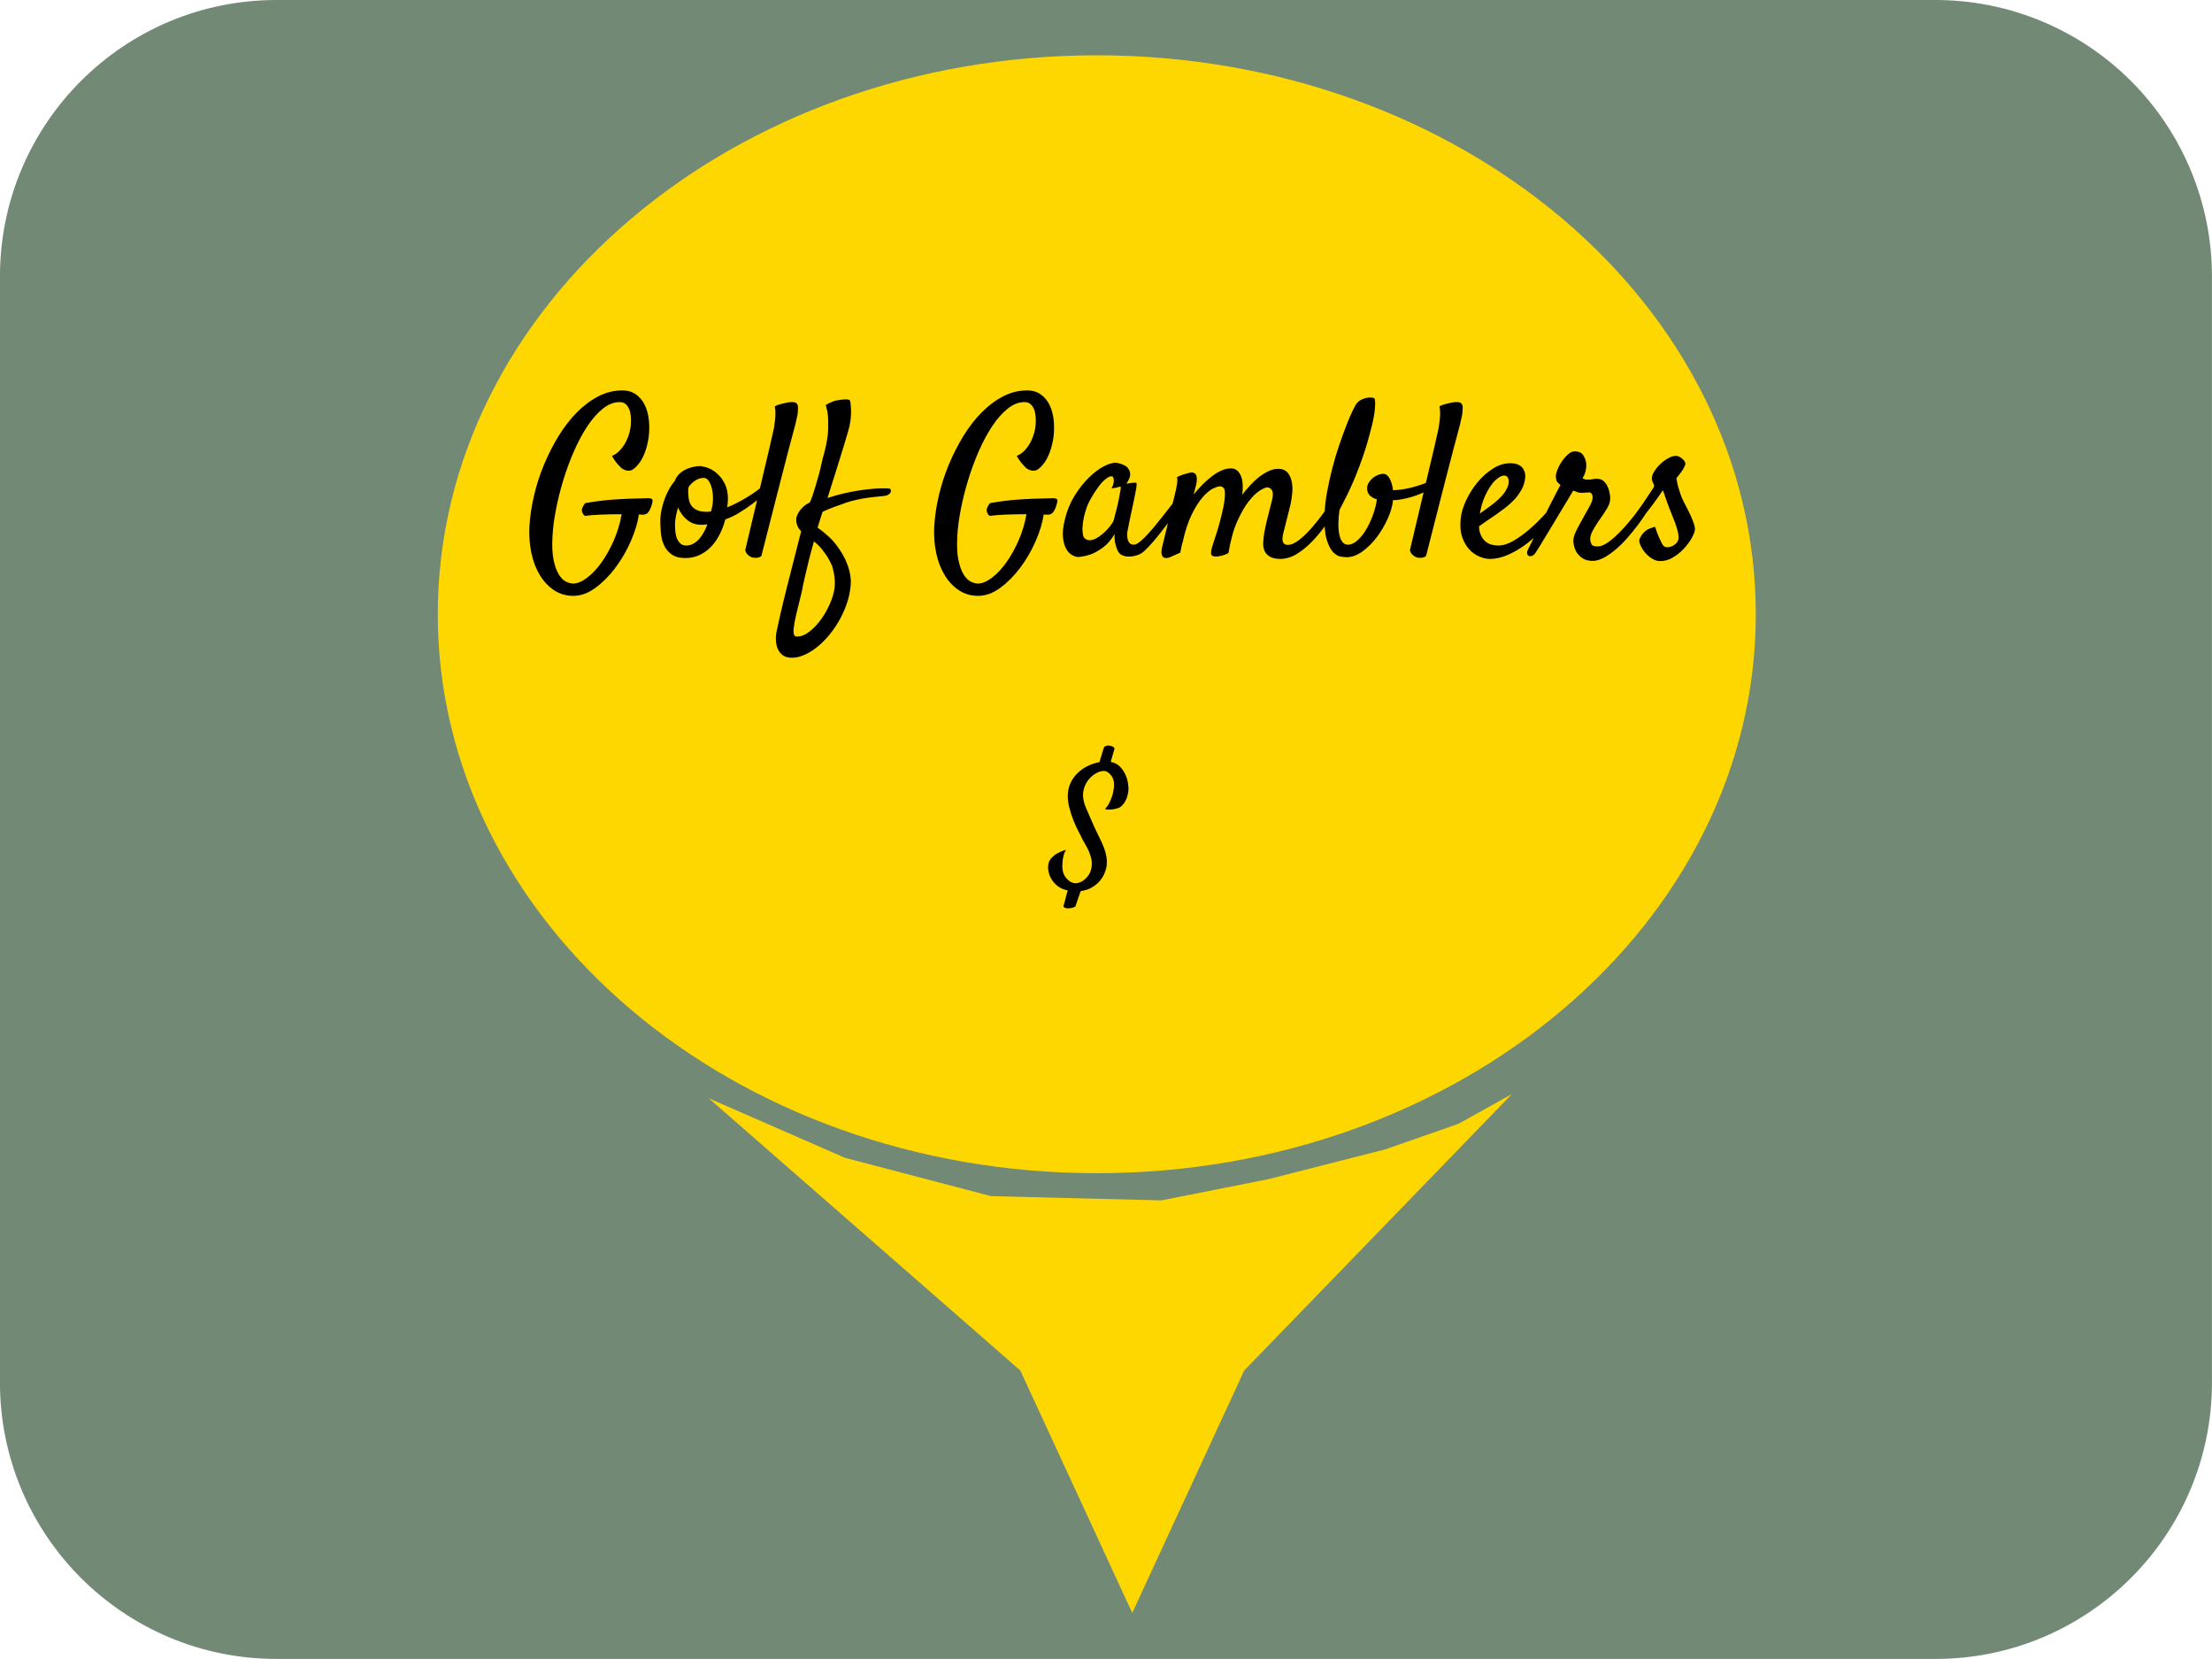 <svg version="1.1" viewBox="0.0 0.0 960.0 720.0" fill="none" stroke="none" stroke-linecap="square" stroke-miterlimit="10" xmlns:xlink="http://www.w3.org/1999/xlink" xmlns="http://www.w3.org/2000/svg"><clipPath id="p.0"><path d="m0 0l960.0 0l0 720.0l-960.0 0l0 -720.0z" clip-rule="nonzero"/></clipPath><g clip-path="url(#p.0)"><path fill="#000000" fill-opacity="0.0" d="m0 0l960.0 0l0 720.0l-960.0 0z" fill-rule="evenodd"/><path fill="#728a75" d="m-0.016 119.997l0 0c0 -66.273 53.725 -119.997 119.997 -119.997l720.006 0c31.825 0 62.347 12.643 84.851 35.146c22.504 22.504 35.146 53.026 35.146 84.851l0 479.974c0 66.273 -53.725 119.997 -119.997 119.997l-720.006 0l0 0c-66.273 0 -119.997 -53.725 -119.997 -119.997z" fill-rule="evenodd"/><path fill="#ffd700" d="m190.0 266.583l0 0c0 -133.975 128.047 -242.583 286.0 -242.583l0 0c157.953 0 286.0 108.608 286.0 242.583l0 0c0 133.975 -128.047 242.583 -286.0 242.583l0 0c-157.953 0 -286.0 -108.608 -286.0 -242.583z" fill-rule="evenodd"/><path fill="#000000" fill-opacity="0.0" d="m219.259 139.157l542.74 0l0 135.748l-542.74 0z" fill-rule="evenodd"/><path fill="#000000" d="m248.79 258.598q-4.594 0 -8.25 -2.391q-3.656 -2.391 -6.188 -6.516q-2.531 -4.125 -3.703 -9.562q-1.172 -5.438 -0.891 -11.531q0.375 -6.469 1.969 -13.359q1.594 -6.891 4.312 -13.453q2.719 -6.562 6.328 -12.469q3.609 -5.906 7.969 -10.312q4.359 -4.406 9.328 -6.984q4.969 -2.578 10.406 -2.578q3.562 0 6.0 1.781q2.438 1.781 3.797 4.641q1.359 2.859 1.734 6.422q0.375 3.562 -0.047 7.078q-0.422 3.516 -1.594 6.75q-1.172 3.234 -2.859 5.297q-2.156 2.719 -3.891 2.859q-1.734 0.141 -3.328 -0.984q-0.656 -0.562 -1.312 -1.312q-0.656 -0.656 -1.406 -1.641q-0.75 -0.984 -1.594 -2.484q1.781 -0.656 3.281 -2.203q1.5 -1.547 2.578 -3.516q1.078 -1.969 1.688 -4.172q0.609 -2.203 0.703 -4.359q0.094 -1.688 -0.094 -3.328q-0.188 -1.641 -0.75 -2.906q-0.562 -1.266 -1.547 -2.062q-0.984 -0.797 -2.484 -0.797q-3.75 0 -7.312 2.859q-3.562 2.859 -6.703 7.594q-3.141 4.734 -5.812 10.828q-2.672 6.094 -4.641 12.562q-1.969 6.469 -3.188 12.75q-1.219 6.281 -1.5 11.438q-0.375 6.469 0.469 10.5q0.844 4.031 2.297 6.328q1.453 2.297 3.141 3.094q1.688 0.797 3.094 0.797q2.625 0 5.906 -2.438q3.281 -2.438 6.281 -6.609q3.0 -4.172 5.391 -9.609q2.391 -5.438 3.422 -11.438q-2.344 0 -4.734 0.047q-2.391 0.047 -4.547 0.141q-2.156 0.094 -3.844 0.234q-1.688 0.141 -2.625 0.328q-0.656 -0.281 -0.891 -0.656q-0.234 -0.375 -0.422 -0.844q-0.188 -0.375 -0.188 -0.938q0 -0.562 0.188 -1.031q0.188 -0.469 0.469 -0.984q0.281 -0.516 0.75 -1.078q3 -0.562 5.906 -0.938q2.906 -0.375 6.047 -0.609q3.141 -0.234 6.75 -0.375q3.609 -0.141 8.109 -0.234q1.875 -0.094 2.297 0.469q0.422 0.562 -0.328 2.812q-0.562 1.781 -1.453 2.906q-0.891 1.125 -2.953 0.938q-0.656 0 -1.031 -0.094q-0.844 5.531 -3.562 11.719q-2.719 6.188 -6.656 11.438q-3.938 5.25 -8.672 8.719q-4.734 3.469 -9.609 3.469zm66 -33.188q-0.938 3.562 -2.531 6.656q-1.594 3.094 -3.797 5.344q-2.203 2.25 -4.969 3.516q-2.766 1.266 -6.047 1.266q-3.844 0 -6.047 -1.641q-2.203 -1.641 -3.281 -4.078q-1.078 -2.438 -1.312 -5.344q-0.234 -2.906 -0.234 -5.438q0 -1.781 0.422 -3.938q0.422 -2.156 1.172 -4.406q0.75 -2.25 1.922 -4.5q1.172 -2.25 2.766 -4.125q0.562 -1.594 1.734 -2.812q1.172 -1.219 2.719 -2.016q1.547 -0.797 3.328 -1.219q1.781 -0.422 3.469 -0.422q0.281 0 0.516 0.094q0.234 0.094 0.516 0.188q1.219 0.094 3.047 0.938q1.828 0.844 3.562 2.531q1.734 1.688 2.953 4.266q1.219 2.578 1.219 6.234q0 0.75 -0.094 1.828q-0.094 1.078 -0.188 1.828q2.156 -0.844 4.5 -2.062q2.344 -1.219 4.547 -2.578q2.203 -1.359 4.078 -2.766q1.875 -1.406 3.0 -2.531q0.938 -0.844 1.594 -0.938q0.656 -0.094 0.938 0.375q0.281 0.469 0.094 1.312q-0.188 0.844 -1.031 1.875q-0.469 0.562 -2.391 2.25q-1.922 1.688 -4.547 3.656q-2.625 1.969 -5.719 3.844q-3.094 1.875 -5.906 2.812zm-15.844 -14.25q-0.281 0.844 -0.281 1.781q0 1.5 0.188 3.141q0.188 1.641 0.938 2.953q0.75 1.312 2.391 2.203q1.641 0.891 4.547 0.891q0.469 0 0.938 -0.047q0.469 -0.047 0.938 -0.141q0.281 -1.219 0.516 -2.203q0.234 -0.984 0.234 -1.734q0.188 -1.781 0 -3.656q-0.188 -1.875 -0.703 -3.422q-0.516 -1.547 -1.312 -2.531q-0.797 -0.984 -1.922 -0.984q-1.781 0 -3.422 0.984q-1.641 0.984 -3.047 2.766zm-6.0 16.5q0 1.688 0.188 3.328q0.188 1.641 0.75 2.906q0.562 1.266 1.5 2.062q0.938 0.797 2.438 0.797q1.688 0 3.094 -0.797q1.406 -0.797 2.531 -2.062q1.125 -1.266 2.016 -2.906q0.891 -1.641 1.547 -3.422q-0.656 0.094 -1.266 0.141q-0.609 0.047 -1.359 0.047q-3.562 0 -6.141 -2.109q-2.578 -2.109 -3.984 -5.391q-0.562 1.969 -0.938 3.844q-0.375 1.875 -0.375 3.562zm30.469 11.156q4.125 -17.344 6.609 -27.844q2.484 -10.5 3.797 -16.031q1.5 -6.562 2.062 -9.094q0.281 -1.781 0.469 -3.469q0.188 -1.5 0.188 -3.094q0 -1.594 -0.281 -2.906q0.75 -0.469 1.641 -0.75q0.891 -0.281 1.734 -0.469q1.031 -0.281 2.062 -0.469q1.031 -0.188 1.875 -0.188q0.75 0 1.406 0.141q0.656 0.141 0.844 0.609q0.562 0.469 0.516 1.875q-0.047 1.406 -0.234 2.906q-0.375 1.781 -0.844 3.844q-1.125 4.031 -3.094 11.625q-1.688 6.469 -4.547 17.625q-2.859 11.156 -7.172 28.125q-0.469 0.469 -1.125 0.656q-0.656 0.188 -1.219 0.188q-0.656 0 -1.406 -0.094q-0.656 -0.188 -1.312 -0.562q-0.562 -0.375 -1.125 -0.984q-0.562 -0.609 -0.844 -1.641zm24.281 -8.25q-1.031 -1.031 -1.453 -2.016q-0.422 -0.984 -0.609 -1.922q-0.188 -1.031 0 -2.062q0.375 -1.312 1.125 -2.438q0.656 -1.031 1.781 -2.109q1.125 -1.078 3.0 -2.016q1.219 -3.0 2.203 -6.328q0.984 -3.328 1.734 -6.047q0.844 -3.188 1.5 -6.375q2.344 -7.969 2.438 -12.984q0.094 -5.016 -0.188 -6.609q-0.094 -0.656 -0.188 -1.312q-0.188 -0.562 -0.328 -1.266q-0.141 -0.703 -0.328 -1.359q1.031 -0.562 1.828 -0.938q0.797 -0.375 1.359 -0.562q0.656 -0.281 1.219 -0.375q2.156 -0.469 4.078 -0.516q1.922 -0.047 2.109 0.703q0.094 0.469 0.234 1.688q0.141 1.219 0.141 3.0q0 1.781 -0.281 3.984q-0.281 2.203 -1.031 4.641q-0.656 2.156 -1.781 6.0q-1.031 3.281 -2.719 8.766q-1.688 5.484 -4.406 14.016q2.812 -0.938 6.188 -1.781q3.375 -0.844 6.891 -1.406q3.516 -0.562 7.031 -0.844q3.516 -0.281 6.516 -0.094q0.562 0 0.797 0.516q0.234 0.516 0 1.078q-0.234 0.562 -1.031 1.078q-0.797 0.516 -2.297 0.609q-1.875 0.188 -4.125 0.422q-2.25 0.234 -4.641 0.656q-2.391 0.422 -4.734 1.031q-2.344 0.609 -4.406 1.453q-1.594 0.562 -3.188 1.125q-1.312 0.469 -2.766 1.078q-1.453 0.609 -2.391 1.078l-2.156 6.844q5.438 3.844 8.391 7.875q2.953 4.031 4.266 7.406q1.594 3.938 1.781 7.688q0 4.125 -1.219 8.297q-1.219 4.172 -3.234 7.969q-2.016 3.797 -4.688 7.078q-2.672 3.281 -5.625 5.625q-2.953 2.344 -6.0 3.562q-3.047 1.219 -5.766 0.938q-1.969 -0.188 -3.281 -1.266q-1.312 -1.078 -1.969 -2.719q-0.656 -1.641 -0.75 -3.656q-0.094 -2.016 0.375 -3.984q0.375 -1.969 1.594 -7.312q1.031 -4.5 3.188 -13.078q2.156 -8.578 5.812 -22.828zm5.531 4.406q-1.312 4.688 -2.297 8.625q-0.984 3.938 -1.641 6.938q-0.844 3.469 -1.312 6.281q-0.844 3.562 -1.734 7.031q-0.891 3.469 -1.406 6.234q-0.516 2.766 -0.422 4.453q0.094 1.688 1.219 1.688q2.719 0.188 5.672 -2.109q2.953 -2.297 5.391 -5.812q2.438 -3.516 4.031 -7.594q1.594 -4.078 1.594 -7.547q0 -3.844 -1.219 -7.594q-0.844 -1.969 -1.969 -3.844q-1.031 -1.594 -2.484 -3.422q-1.453 -1.828 -3.422 -3.328zm71.25 23.625q-4.594 0 -8.25 -2.391q-3.656 -2.391 -6.188 -6.516q-2.531 -4.125 -3.703 -9.562q-1.172 -5.438 -0.891 -11.531q0.375 -6.469 1.969 -13.359q1.594 -6.891 4.312 -13.453q2.719 -6.562 6.328 -12.469q3.609 -5.906 7.969 -10.312q4.359 -4.406 9.328 -6.984q4.969 -2.578 10.406 -2.578q3.562 0 6.0 1.781q2.438 1.781 3.797 4.641q1.359 2.859 1.734 6.422q0.375 3.562 -0.047 7.078q-0.422 3.516 -1.594 6.75q-1.172 3.234 -2.859 5.297q-2.156 2.719 -3.891 2.859q-1.734 0.141 -3.328 -0.984q-0.656 -0.562 -1.312 -1.312q-0.656 -0.656 -1.406 -1.641q-0.75 -0.984 -1.594 -2.484q1.781 -0.656 3.281 -2.203q1.5 -1.547 2.578 -3.516q1.078 -1.969 1.688 -4.172q0.609 -2.203 0.703 -4.359q0.094 -1.688 -0.094 -3.328q-0.188 -1.641 -0.75 -2.906q-0.562 -1.266 -1.547 -2.062q-0.984 -0.797 -2.484 -0.797q-3.75 0 -7.312 2.859q-3.562 2.859 -6.703 7.594q-3.141 4.734 -5.812 10.828q-2.672 6.094 -4.641 12.562q-1.969 6.469 -3.188 12.75q-1.219 6.281 -1.5 11.438q-0.375 6.469 0.469 10.5q0.844 4.031 2.297 6.328q1.453 2.297 3.141 3.094q1.688 0.797 3.094 0.797q2.625 0 5.906 -2.438q3.281 -2.438 6.281 -6.609q3.0 -4.172 5.391 -9.609q2.391 -5.438 3.422 -11.438q-2.344 0 -4.734 0.047q-2.391 0.047 -4.547 0.141q-2.156 0.094 -3.844 0.234q-1.688 0.141 -2.625 0.328q-0.656 -0.281 -0.891 -0.656q-0.234 -0.375 -0.422 -0.844q-0.188 -0.375 -0.188 -0.938q0 -0.562 0.188 -1.031q0.188 -0.469 0.469 -0.984q0.281 -0.516 0.75 -1.078q3.0 -0.562 5.906 -0.938q2.906 -0.375 6.047 -0.609q3.141 -0.234 6.75 -0.375q3.609 -0.141 8.109 -0.234q1.875 -0.094 2.297 0.469q0.422 0.562 -0.328 2.812q-0.562 1.781 -1.453 2.906q-0.891 1.125 -2.953 0.938q-0.656 0 -1.031 -0.094q-0.844 5.531 -3.562 11.719q-2.719 6.188 -6.656 11.438q-3.938 5.25 -8.672 8.719q-4.734 3.469 -9.609 3.469zm86.344 -36.938q-1.312 1.875 -3.375 4.641q-2.062 2.766 -4.266 5.531q-2.203 2.766 -4.312 5.062q-2.109 2.297 -3.516 3.234q-0.938 0.562 -2.156 0.938q-1.219 0.375 -2.484 0.469q-1.266 0.094 -2.391 -0.141q-1.125 -0.234 -1.969 -0.797q-0.844 -0.656 -1.406 -1.875q-0.469 -1.031 -0.891 -2.719q-0.422 -1.688 -0.328 -4.219q-2.25 3.75 -4.969 5.766q-2.719 2.016 -5.156 2.953q-2.812 1.031 -5.625 1.219q-1.312 0 -2.812 -0.891q-1.5 -0.891 -2.531 -2.812q-1.031 -1.922 -1.312 -4.969q-0.281 -3.047 0.75 -7.266q1.312 -5.719 4.172 -10.406q2.859 -4.688 6.234 -8.016q3.375 -3.328 6.656 -5.016q3.281 -1.688 5.438 -1.5q2.531 0.469 4.125 1.5q1.312 0.938 1.734 2.766q0.422 1.828 -1.547 4.828q1.312 -0.281 2.203 -0.375q0.891 -0.094 1.359 -0.094q0.562 0 0.75 0.094q0.094 0.188 0.094 0.797q0 0.609 -0.281 2.203q-0.281 1.594 -0.844 4.312q-0.562 2.719 -1.5 7.031q-0.188 0.844 -0.328 1.547q-0.141 0.703 -0.281 1.406q-0.141 0.703 -0.328 1.641q-0.188 0.938 -0.469 2.344q-0.094 0.844 -0.047 1.828q0.047 0.984 0.328 1.828q0.281 0.844 0.891 1.359q0.609 0.516 1.734 0.516q0.938 0 2.438 -1.172q1.5 -1.172 3.188 -3.0q1.688 -1.828 3.516 -4.031q1.828 -2.203 3.422 -4.266q1.594 -2.062 2.859 -3.656q1.266 -1.594 1.828 -2.344q0.75 -0.844 1.5 -0.984q0.75 -0.141 1.125 0.422q0.375 0.562 0.141 1.688q-0.234 1.125 -1.359 2.625zm-27.469 4.125q0.469 -1.875 1.125 -4.406q0.656 -2.531 1.125 -4.875q0.469 -2.344 0.703 -3.891q0.234 -1.547 -0.141 -1.453q-0.469 0.094 -1.031 0.281q-0.469 0.188 -1.219 0.281q-0.75 0.094 -1.5 0.281q0.75 -1.5 0.891 -2.484q0.141 -0.984 0.047 -1.547q-0.094 -0.656 -0.375 -1.031q-1.031 -0.844 -3.609 1.359q-2.578 2.203 -5.953 8.109q-1.406 2.438 -2.25 5.203q-0.844 2.766 -1.172 5.203q-0.328 2.438 -0.141 4.266q0.188 1.828 0.75 2.391q1.031 1.031 2.344 0.984q1.312 -0.047 2.672 -0.75q1.359 -0.703 2.719 -1.828q1.359 -1.125 2.438 -2.344q1.078 -1.219 1.781 -2.25q0.703 -1.031 0.797 -1.5zm64.875 10.219q0 -1.969 0.422 -4.5q0.422 -2.531 1.078 -5.203q0.656 -2.672 1.312 -5.203q0.656 -2.531 1.125 -4.5q0.562 -2.438 -0.094 -3.75q-0.656 -1.312 -2.25 -1.312q-0.75 0 -2.953 1.312q-2.203 1.312 -4.781 4.547q-2.578 3.234 -5.062 8.719q-2.484 5.484 -3.891 13.922q-1.781 0.938 -3.375 1.219q-0.844 0.188 -1.5 0.281q-1.875 0.094 -2.438 -0.609q-0.562 -0.703 0.188 -3.422q0.375 -1.312 1.359 -4.219q0.984 -2.906 1.922 -6.328q0.938 -3.422 1.641 -6.844q0.703 -3.422 0.703 -5.953q0 -1.781 -0.609 -2.438q-0.609 -0.656 -1.734 -0.656q-0.844 0 -2.812 0.938q-1.969 0.938 -4.406 3.656q-2.438 2.719 -4.828 7.547q-2.391 4.828 -4.078 12.516l0 -0.188q-0.188 0.75 -0.375 1.5q-0.188 0.656 -0.281 1.406q-0.094 0.75 -0.281 1.406l-4.687 2.062q-0.469 0.188 -1.172 0.281q-0.703 0.094 -1.312 -0.234q-0.609 -0.328 -0.891 -1.359q-0.281 -1.031 0.188 -3.094l5.906 -24.469q0.281 -1.219 0.469 -2.344q0.188 -1.031 0.234 -2.016q0.047 -0.984 -0.141 -1.641q1.594 -0.75 2.812 -1.125q1.219 -0.375 1.969 -0.562q0.938 -0.281 1.594 -0.281q3.0 0 1.969 5.156q-0.375 1.5 -1.125 4.406q1.781 -2.25 3.797 -4.266q2.016 -2.016 4.078 -3.609q2.062 -1.594 4.172 -2.531q2.109 -0.938 4.172 -0.938q1.594 0 2.672 0.938q1.078 0.938 1.688 2.484q0.609 1.547 0.703 3.656q0.094 2.109 -0.188 4.359q1.5 -1.969 3.328 -3.984q1.828 -2.016 3.844 -3.609q2.016 -1.594 4.172 -2.625q2.156 -1.031 4.312 -1.031q2.531 0 3.891 1.5q1.359 1.5 1.875 3.844q0.516 2.344 0.281 5.062q-0.234 2.719 -0.797 5.25l-3.188 12.656q-1.031 4.688 1.969 4.688q2.344 0 5.156 -2.25q2.812 -2.25 5.484 -5.344q2.672 -3.094 5.016 -6.375q2.344 -3.281 3.938 -5.25q0.562 -0.656 1.172 -0.75q0.609 -0.094 1.031 0.234q0.422 0.328 0.469 1.078q0.047 0.75 -0.516 1.875q-1.875 3.281 -4.594 7.266q-2.719 3.984 -5.953 7.453q-3.234 3.469 -6.891 5.812q-3.656 2.344 -7.594 2.344q-1.312 0 -2.578 -0.281q-1.266 -0.281 -2.344 -1.031q-1.078 -0.75 -1.734 -2.016q-0.656 -1.266 -0.656 -3.234zm46.688 -49.406q-1.406 5.625 -3.141 10.734q-1.734 5.109 -3.562 9.562q-1.828 4.453 -3.656 8.109q-1.828 3.656 -3.234 6.375q-0.938 6.75 0 10.875q0.938 4.125 3.656 4.125q2.25 0 4.406 -2.062q2.156 -2.062 3.844 -5.062q1.688 -3.0 2.859 -6.422q1.172 -3.422 1.453 -6.141q-1.781 -0.469 -3.0 -1.641q-1.219 -1.172 -1.219 -3.141q0 -1.312 0.75 -2.484q0.75 -1.172 1.781 -2.016q1.031 -0.844 2.25 -1.312q1.219 -0.469 2.25 -0.469q1.594 0 2.719 2.016q1.125 2.016 1.5 5.109q3.75 -0.094 7.875 -1.125q4.125 -1.031 7.781 -2.625q1.031 -0.469 1.688 -0.281q0.656 0.188 0.891 0.75q0.234 0.562 -0.047 1.266q-0.281 0.703 -1.125 1.078q-2.156 1.219 -4.453 2.203q-2.297 0.984 -4.547 1.641q-2.25 0.656 -4.312 1.031q-2.062 0.375 -3.75 0.375q-0.375 3.75 -2.344 8.109q-1.969 4.359 -4.781 8.062q-2.812 3.703 -6.234 6.141q-3.422 2.438 -6.703 2.438q-1.031 0 -2.719 -0.281q-1.688 -0.281 -3.281 -1.969q-1.594 -1.688 -2.719 -5.391q-1.125 -3.703 -0.938 -10.547q0.094 -4.594 1.031 -9.75q0.938 -5.156 2.25 -10.312q1.312 -5.156 2.953 -9.984q1.641 -4.828 3.141 -8.719q1.5 -3.891 2.766 -6.516q1.266 -2.625 1.922 -3.375q0.844 -1.031 1.969 -1.547q1.125 -0.516 2.203 -0.75q1.078 -0.234 2.016 -0.141q0.938 0.094 1.312 0.281q0.562 0.375 0.328 4.125q-0.234 3.75 -1.828 9.656zm16.969 52.219q4.125 -17.344 6.609 -27.844q2.484 -10.5 3.797 -16.031q1.5 -6.562 2.062 -9.094q0.281 -1.781 0.469 -3.469q0.188 -1.5 0.188 -3.094q0 -1.594 -0.281 -2.906q0.75 -0.469 1.641 -0.75q0.891 -0.281 1.734 -0.469q1.031 -0.281 2.062 -0.469q1.031 -0.188 1.875 -0.188q0.75 0 1.406 0.141q0.656 0.141 0.844 0.609q0.562 0.469 0.516 1.875q-0.047 1.406 -0.234 2.906q-0.375 1.781 -0.844 3.844q-1.125 4.031 -3.094 11.625q-1.688 6.469 -4.547 17.625q-2.859 11.156 -7.172 28.125q-0.469 0.469 -1.125 0.656q-0.656 0.188 -1.219 0.188q-0.656 0 -1.406 -0.094q-0.656 -0.188 -1.312 -0.562q-0.562 -0.375 -1.125 -0.984q-0.562 -0.609 -0.844 -1.641zm64.875 -18.0q-2.812 4.125 -6.375 8.016q-3.562 3.891 -7.547 6.938q-3.984 3.047 -8.156 4.922q-4.172 1.875 -8.109 1.875q-2.062 0 -4.453 -0.984q-2.391 -0.984 -4.359 -3.047q-1.969 -2.062 -3.141 -5.344q-1.172 -3.281 -0.703 -7.969q0.375 -3.844 2.391 -8.109q2.016 -4.266 4.969 -7.828q2.953 -3.562 6.656 -5.906q3.703 -2.344 7.453 -2.344q3.562 0 5.156 1.781q1.594 1.781 1.406 4.406q-0.281 2.906 -1.641 5.344q-1.359 2.438 -3.234 4.406q-1.875 1.969 -3.984 3.562q-2.109 1.594 -3.984 2.906q-2.062 1.406 -3.938 2.672q-1.875 1.266 -3.281 2.297q0.094 2.344 0.844 3.938q0.75 1.594 1.875 2.578q1.125 0.984 2.578 1.406q1.453 0.422 2.953 0.422q3.188 0 6.656 -2.016q3.469 -2.016 6.797 -4.875q3.328 -2.859 6.188 -5.953q2.859 -3.094 4.734 -5.344q0.656 -0.75 1.359 -0.891q0.703 -0.141 1.125 0.188q0.422 0.328 0.422 1.125q0 0.797 -0.656 1.828zm-24.0 -14.438q-1.125 0 -2.672 1.125q-1.547 1.125 -3.047 3.234q-1.5 2.109 -2.812 5.156q-1.312 3.047 -1.969 6.984q1.125 -0.844 2.438 -1.734q1.312 -0.891 2.625 -1.922q4.031 -3.094 5.625 -5.438q1.594 -2.344 1.781 -4.031q0.188 -1.781 -0.375 -2.578q-0.562 -0.797 -1.594 -0.797zm13.688 33.469q-0.656 1.031 -1.453 1.359q-0.797 0.328 -1.406 0.094q-0.609 -0.234 -0.797 -0.984q-0.188 -0.75 0.375 -1.875q0.281 -0.562 1.266 -2.531q0.984 -1.969 2.344 -4.734q1.359 -2.766 2.953 -6.0q1.594 -3.234 3.047 -6.141q1.453 -2.906 2.672 -5.203q1.219 -2.297 1.781 -3.328q-1.031 -0.938 -1.406 -1.359q-0.375 -0.422 -0.562 -1.828q-0.188 -1.219 0.562 -3.188q0.75 -1.969 1.969 -3.797q1.219 -1.828 2.719 -3.141q1.5 -1.312 2.906 -1.312q2.625 0 3.703 1.688q1.078 1.688 1.266 3.469q0.188 1.219 -0.188 3.094q-0.375 1.875 -1.406 3.375q0.281 0.188 0.75 0.422q0.469 0.234 1.5 0.234q1.5 0 2.109 -0.188q0.609 -0.188 1.922 -0.188q1.594 0 2.625 0.797q1.031 0.797 1.688 1.969q0.656 1.172 0.984 2.531q0.328 1.359 0.422 2.484q0.281 2.344 -1.219 4.875q-1.5 2.531 -3.656 5.531q-1.312 1.875 -2.625 4.219q-1.312 2.344 -1.125 4.219q0.188 1.219 0.656 1.969q0.469 0.75 2.625 0.75q1.594 0 3.516 -1.172q1.922 -1.172 3.938 -3.0q2.016 -1.828 3.984 -4.031q1.969 -2.203 3.656 -4.312q1.688 -2.109 2.859 -3.797q1.172 -1.688 1.734 -2.438q0.469 -0.75 1.219 -1.031q0.75 -0.281 1.312 0q0.562 0.281 0.703 1.125q0.141 0.844 -0.703 2.25q-0.562 0.938 -1.922 3.0q-1.359 2.062 -3.281 4.594q-1.922 2.531 -4.266 5.203q-2.344 2.672 -4.922 4.875q-2.578 2.203 -5.156 3.609q-2.578 1.406 -4.922 1.406q-2.438 0 -4.031 -0.938q-1.594 -0.938 -2.578 -2.297q-0.984 -1.359 -1.406 -3.0q-0.422 -1.641 -0.328 -3.047q0.094 -1.125 0.609 -2.391q0.516 -1.266 1.219 -2.625q0.703 -1.359 1.5 -2.719q0.797 -1.359 1.453 -2.672q1.594 -2.719 2.578 -4.641q0.984 -1.922 0.984 -3.234q0 -0.844 -0.375 -1.5q-0.375 -0.656 -1.219 -0.656q-0.562 0 -0.797 0.047q-0.234 0.047 -0.469 0.047q-0.234 0 -0.656 0.047q-0.422 0.047 -1.266 0.047q-1.219 0 -2.062 -0.375q-0.844 -0.375 -1.594 -0.562q-0.375 0.656 -1.688 2.812q-1.312 2.156 -3.047 5.062q-1.734 2.906 -3.656 6.094q-1.922 3.188 -3.609 5.953q-1.688 2.766 -2.859 4.688q-1.172 1.922 -1.453 2.297zm55.781 -2.719q0.562 0.375 1.453 0.375q0.891 0 1.781 -0.375q0.891 -0.375 1.688 -1.031q0.797 -0.656 1.172 -1.688q0.375 -1.031 0 -2.953q-0.375 -1.922 -1.172 -4.125q-0.797 -2.203 -1.734 -4.453q-0.938 -2.25 -1.594 -4.125q-0.562 -1.406 -0.938 -2.625q-0.375 -1.031 -0.703 -2.016q-0.328 -0.984 -0.516 -1.359q-0.469 0.75 -1.641 2.438q-1.172 1.688 -2.531 3.516q-1.359 1.828 -2.578 3.375q-1.219 1.547 -1.688 2.109q-0.75 0.844 -1.453 0.984q-0.703 0.141 -1.172 -0.281q-0.469 -0.422 -0.516 -1.219q-0.047 -0.797 0.703 -1.922q0.562 -0.75 1.688 -2.391q1.125 -1.641 2.25 -3.375q1.125 -1.734 2.062 -3.094q0.938 -1.359 1.031 -1.641q0.188 -0.75 -0.516 -1.969q-0.703 -1.219 -0.234 -2.812q0.375 -1.312 1.688 -3.047q1.312 -1.734 3.094 -3.141q1.781 -1.406 3.656 -2.109q1.875 -0.703 3.375 0.047q1.219 0.75 1.969 1.641q0.75 0.891 0.562 1.828q-0.188 0.469 -0.562 1.219q-0.375 0.75 -1.125 1.828q-0.75 1.078 -2.156 2.766q0.281 2.156 0.797 3.938q0.516 1.781 0.984 3.094q0.562 1.594 1.219 2.906q0.844 1.688 1.781 3.469q0.938 1.781 1.688 3.516q0.75 1.734 1.219 3.234q0.469 1.5 0.281 2.531q-0.281 1.594 -1.641 3.844q-1.359 2.25 -3.375 4.359q-2.016 2.109 -4.594 3.609q-2.578 1.5 -5.391 1.5q-1.969 0 -3.797 -1.219q-1.828 -1.219 -3.094 -2.859q-1.266 -1.641 -1.875 -3.234q-0.609 -1.594 -0.141 -2.438q0.562 -1.125 1.031 -1.781q0.469 -0.656 1.406 -1.5q0.375 -0.281 0.938 -0.656q0.469 -0.281 1.312 -0.562q0.844 -0.281 1.969 -0.656q0.938 2.906 1.688 4.547q0.75 1.641 1.219 2.578q0.562 1.031 1.031 1.406z" fill-rule="nonzero"/><path fill="#000000" fill-opacity="0.0" d="m449.232 292.126l65.323 0l0 135.748l-65.323 0z" fill-rule="evenodd"/><path fill="#000000" d="m482.045 330.661q2.531 0.469 4.078 2.109q1.547 1.641 2.391 3.609q0.844 1.969 1.078 3.844q0.234 1.875 0.141 2.812q-0.094 1.031 -0.422 2.297q-0.328 1.266 -0.938 2.391q-0.609 1.125 -1.547 2.016q-0.938 0.891 -2.25 1.172q-1.031 0.281 -1.969 0.375q-0.75 0.094 -1.641 0.094q-0.891 0 -1.359 -0.375q1.219 -1.219 1.969 -2.812q0.75 -1.594 1.219 -3.094q0.469 -1.688 0.656 -3.562q0.281 -3.094 -1.219 -5.016q-1.5 -1.922 -3.094 -1.922q-1.5 0 -3.0 0.75q-1.5 0.75 -2.812 2.016q-1.312 1.266 -2.203 3.094q-0.891 1.828 -1.078 3.891q-0.188 2.906 1.312 6.375q1.5 3.469 3.188 7.312q1.219 2.719 2.438 5.109q1.219 2.391 2.062 4.594q0.844 2.203 1.172 4.312q0.328 2.109 -0.047 4.359q-0.188 1.125 -0.891 2.766q-0.703 1.641 -2.016 3.188q-1.312 1.547 -3.375 2.766q-2.062 1.219 -4.875 1.594l-2.344 6.75q-0.844 0.469 -1.969 0.656q-0.562 0.094 -1.125 0.094q-0.562 0 -0.938 -0.094q-0.375 -0.094 -0.703 -0.281q-0.328 -0.188 -0.422 -0.562q0.469 -1.406 0.75 -2.672q0.281 -1.266 0.562 -2.203q0.281 -1.031 0.562 -1.969q-2.719 -0.562 -4.406 -1.922q-1.688 -1.359 -2.625 -2.953q-0.938 -1.594 -1.266 -3.141q-0.328 -1.547 -0.234 -2.391q0.188 -2.156 1.172 -3.328q0.984 -1.172 2.578 -2.203l1.312 -0.656q1.312 -0.656 2.719 -1.031q-0.938 1.5 -1.219 3.375q-0.281 1.031 -0.281 2.062q-0.469 4.125 1.359 6.516q1.828 2.391 4.266 2.578q0.844 0 2.016 -0.469q1.172 -0.469 2.25 -1.453q1.078 -0.984 1.828 -2.344q0.75 -1.359 0.938 -3.234q0.188 -1.781 -0.234 -3.422q-0.422 -1.641 -1.031 -3.047q-0.609 -1.406 -1.359 -2.672q-0.75 -1.266 -1.312 -2.297q-0.469 -1.125 -1.641 -3.281q-1.172 -2.156 -2.297 -4.969q-1.125 -2.812 -1.922 -6.0q-0.797 -3.188 -0.516 -6.188q0.281 -2.625 1.453 -4.828q1.172 -2.203 3.047 -3.938q1.875 -1.734 4.266 -2.859q2.391 -1.125 4.922 -1.594q0.375 -1.125 0.938 -3.141q0.562 -2.016 1.031 -3.234q0.094 -0.375 0.844 -0.656q0.75 -0.281 1.781 -0.094q2.062 0.469 1.875 1.5q-0.281 0.938 -0.75 2.578q-0.469 1.641 -0.844 2.953z" fill-rule="nonzero"/><path fill="#ffd700" d="m307.628 476.669l59.146 25.84l63.371 16.616l73.927 1.841l46.472 -9.224l50.696 -12.925l31.691 -11.074l23.23 -12.915l-116.174 119.966l-48.59 105.21l-48.578 -105.21z" fill-rule="evenodd"/></g></svg>